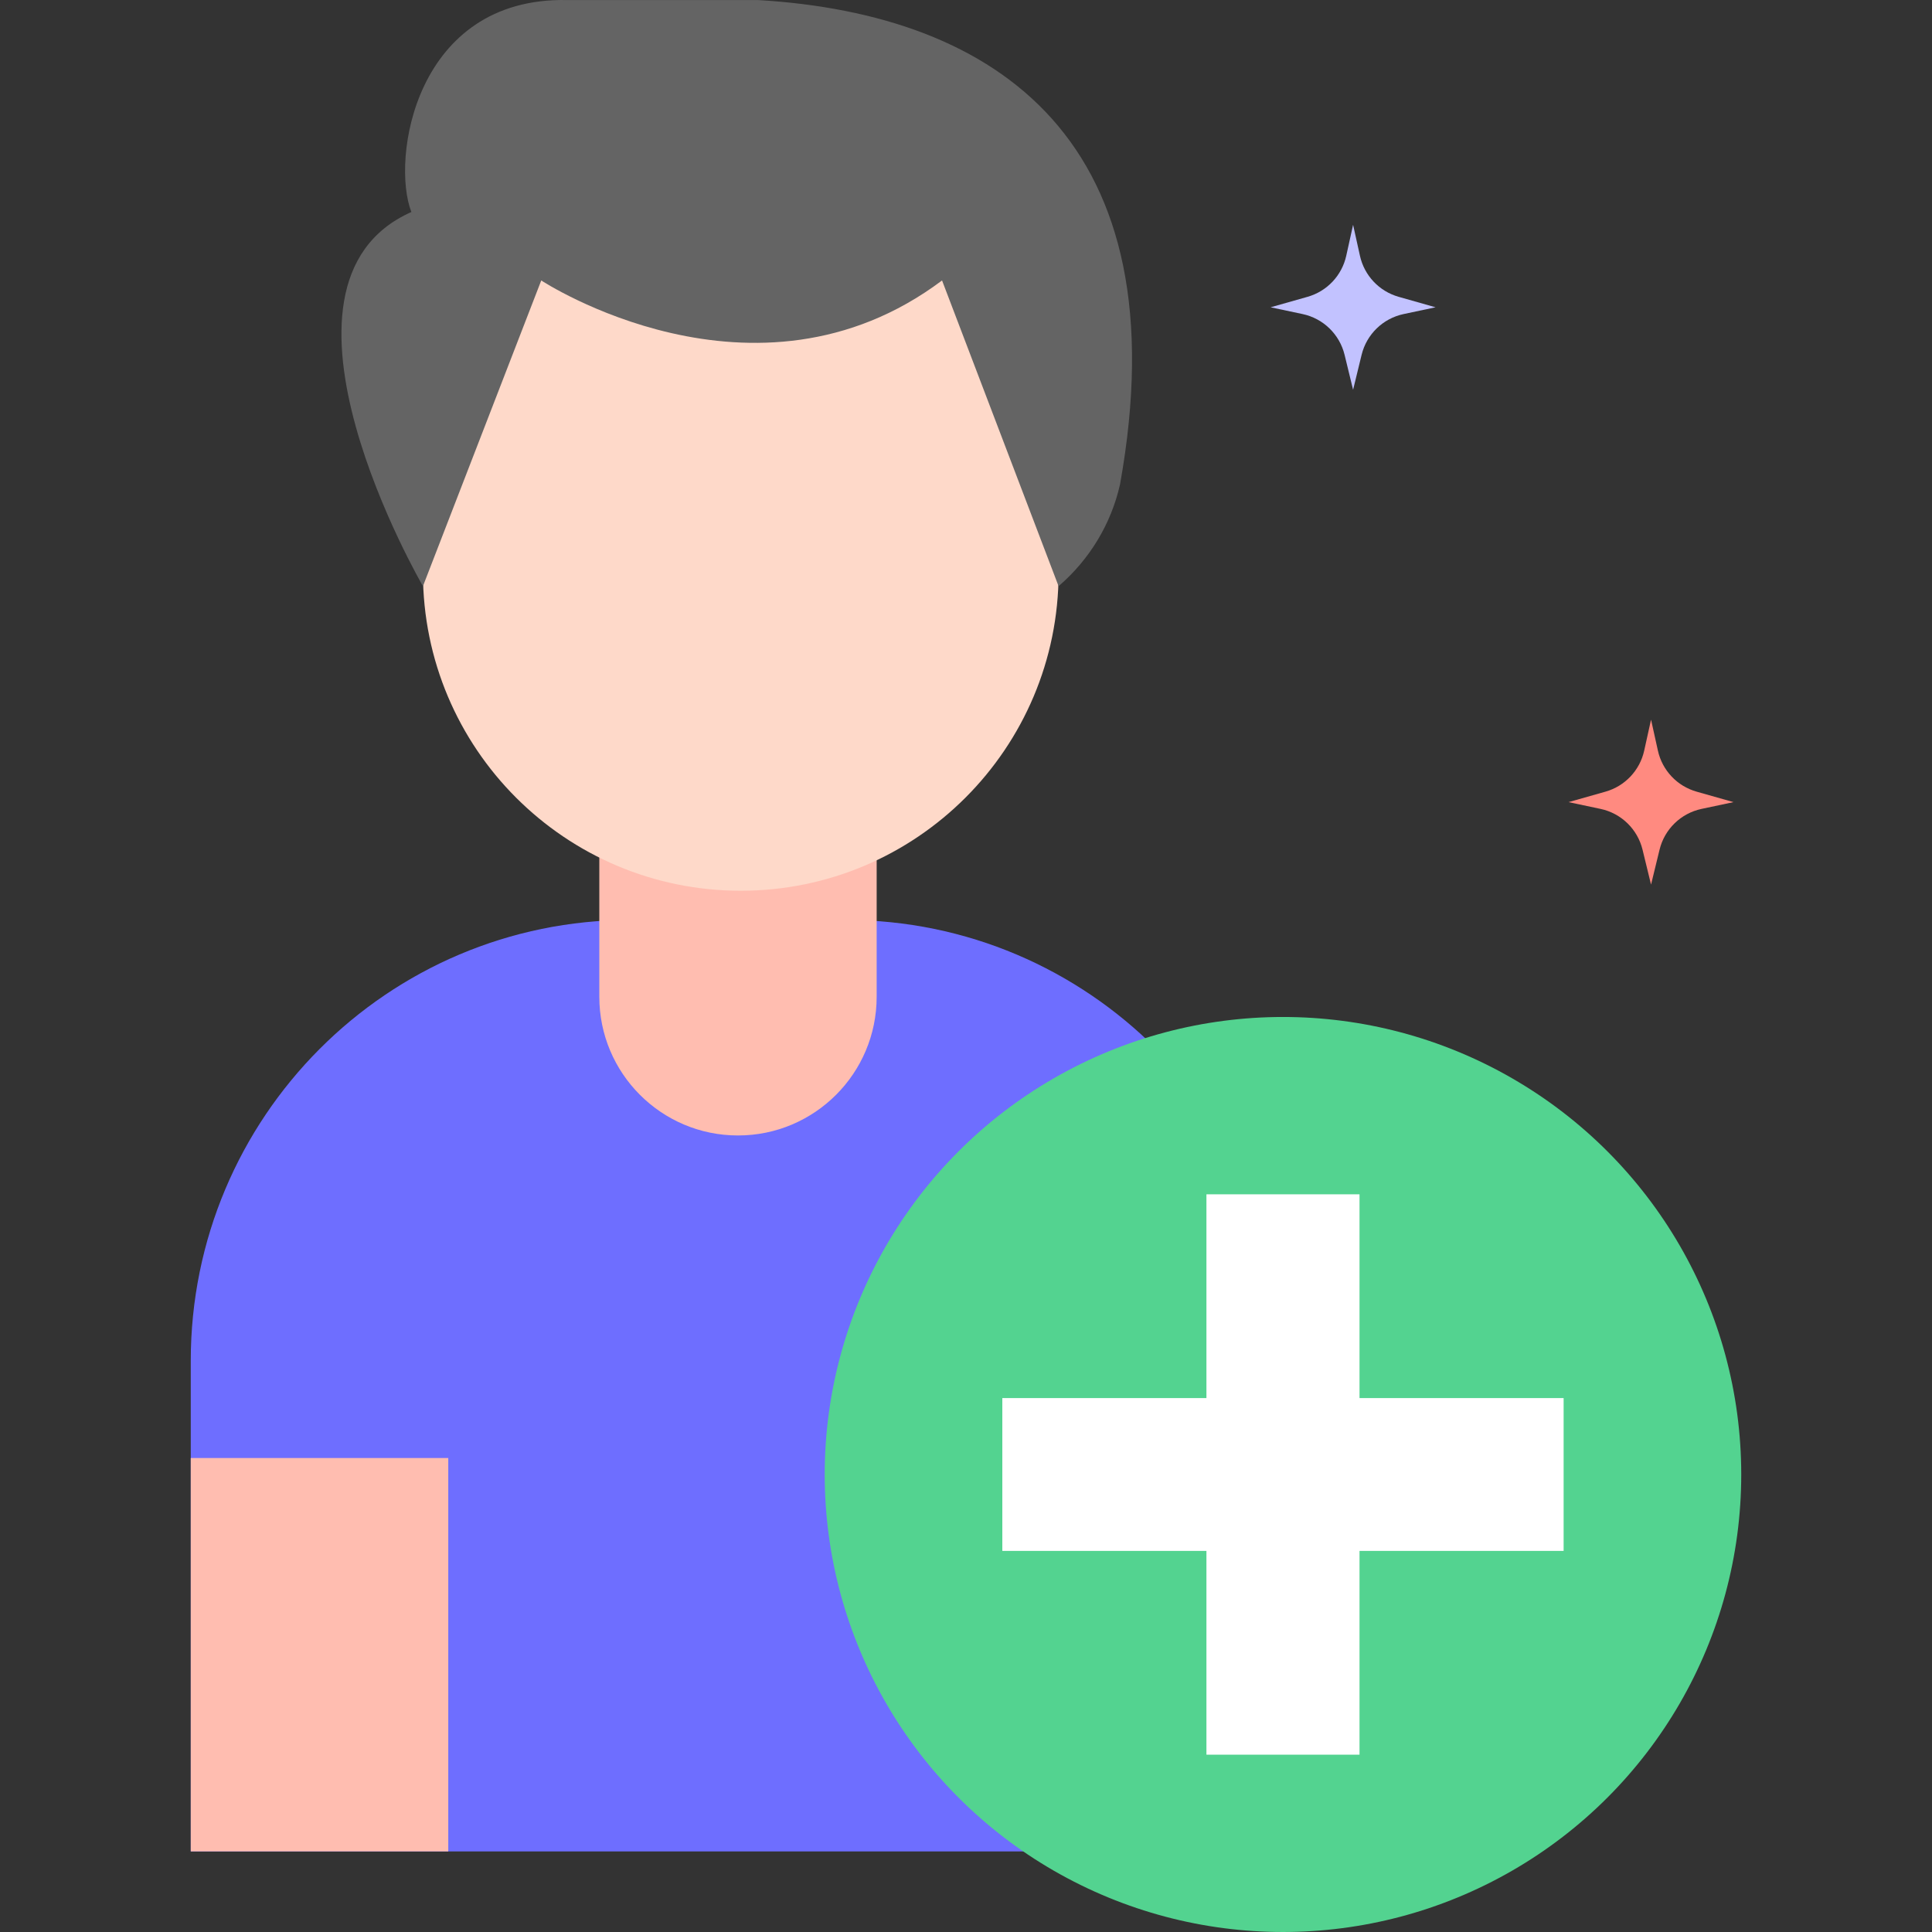 <svg id="Layer_1" enable-background="new 0 0 468.519 468.519" height="512" viewBox="0 0 468.519 468.519" width="512" xmlns="http://www.w3.org/2000/svg"><rect x="0" y="0" width="468.519" height="468.519" fill="#333333" stroke="none"/><g><g><g><g><path d="m311.672 448.975v-118.977c0-59.043-47.728-106.908-106.602-106.908h-52.208c-58.875 0-106.602 47.864-106.602 106.908v118.977z" fill="#6e6eff"/><g><path d="m249.61 353.578h62.063v95.397h-62.063z" fill="#ffbdb0" transform="matrix(-1 0 0 -1 561.282 802.552)"/></g><g><path d="m46.26 353.578h62.449v95.397h-62.449z" fill="#ffbdb0" transform="matrix(-1 0 0 -1 154.968 802.552)"/></g></g><path d="m178.966 275.355c18.573 0 33.629-15.062 33.629-33.642v-93.898h-67.258v93.898c0 18.58 15.056 33.642 33.629 33.642z" fill="#ffbdb0"/><g><path d="m179.64 216.009c-42.567 0-77.073-34.521-77.073-77.104v-76.28h154.147v76.28c-.001 42.583-34.508 77.104-77.074 77.104z" fill="#fed9c9"/><path d="m183.776.009h-46.311c-36.782-.683-42.704 38.586-37.704 51.406-39.735 17.628 2.806 90.737 2.806 90.737l28.688-74.14s51.809 34.053 97.196 0l28.26 74.14c7.462-6.411 12.739-15.053 14.901-24.686 14.946-83.127-29.589-114.027-87.836-117.457z" fill="#646464"/></g></g><g><ellipse cx="311.126" cy="357.571" fill="#53d390" rx="111.133" ry="110.948"/><path d="m379.185 339.04h-49.497v-49.415h-37.123v49.415h-49.498v37.062h49.498v49.415h37.123v-49.415h49.497z" fill="#fff"/></g></g><g><path d="m340.385 76.161 7.747-1.642-8.959-2.541c-4.718-1.338-8.321-5.159-9.38-9.948l-1.661-7.511-1.661 7.511c-1.059 4.789-4.662 8.61-9.38 9.948l-8.959 2.541 7.747 1.642c5.016 1.063 8.977 4.907 10.19 9.889l2.063 8.47 2.063-8.47c1.213-4.982 5.175-8.826 10.19-9.889z" fill="#c2c2ff"/><path d="m412.64 196.161 7.747-1.642-8.959-2.541c-4.718-1.338-8.321-5.159-9.38-9.948l-1.661-7.511-1.661 7.511c-1.059 4.789-4.662 8.61-9.38 9.948l-8.959 2.541 7.747 1.642c5.016 1.063 8.977 4.907 10.19 9.889l2.063 8.47 2.063-8.47c1.213-4.982 5.175-8.826 10.19-9.889z" fill="#ff8a80"/></g></g></svg>